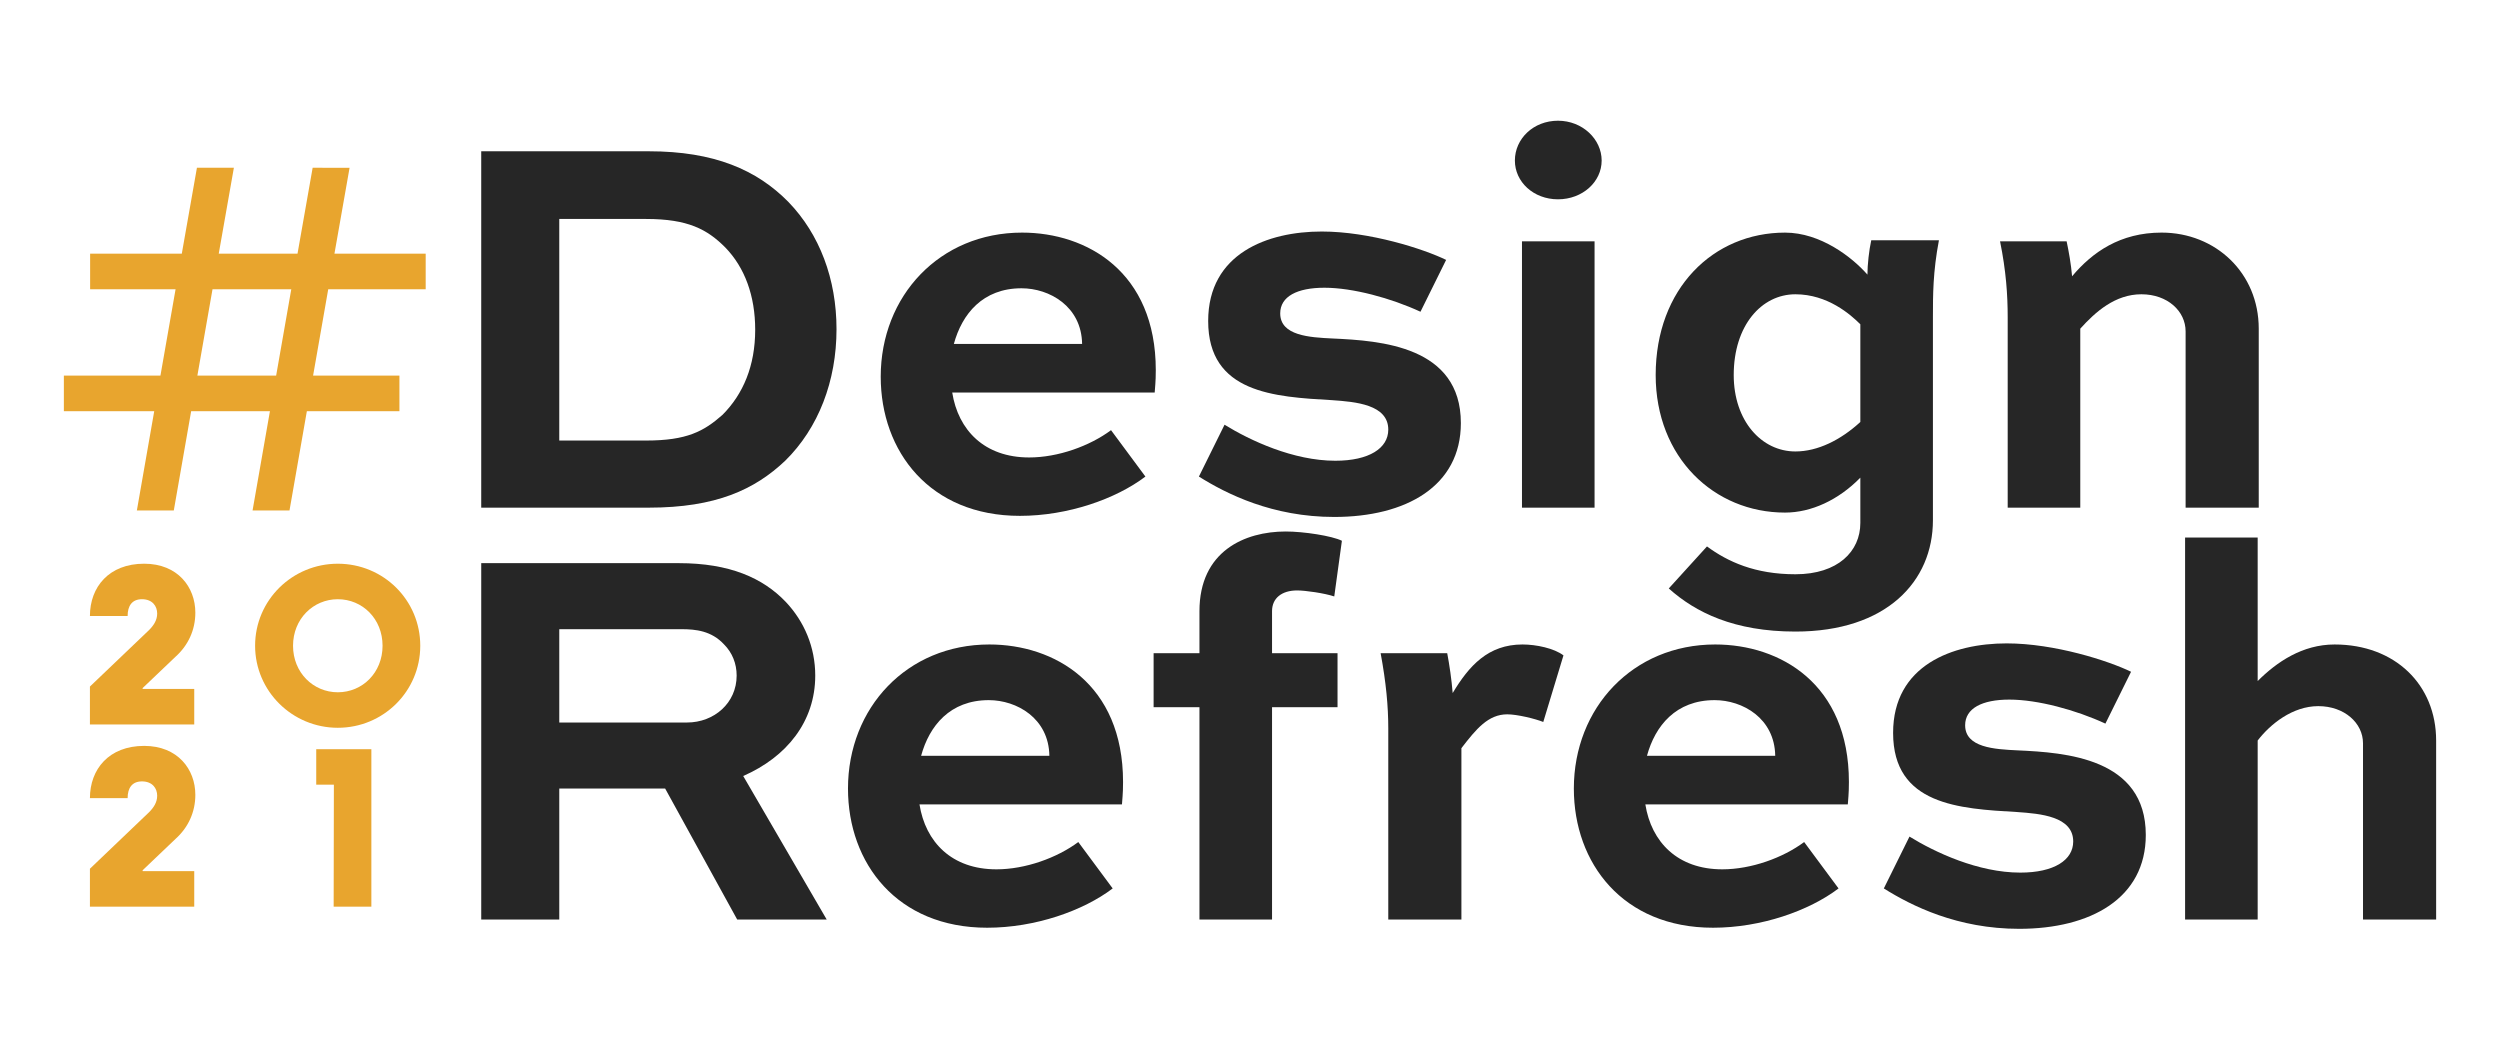 <?xml version="1.0" encoding="utf-8"?>
<!-- Generator: Adobe Illustrator 25.1.0, SVG Export Plug-In . SVG Version: 6.00 Build 0)  -->
<svg version="1.1" id="Layer_1" xmlns="http://www.w3.org/2000/svg" xmlns:xlink="http://www.w3.org/1999/xlink" x="0px" y="0px"
	 viewBox="0 0 2382 1000" style="enable-background:new 0 0 2382 1000;" xml:space="preserve">
<style type="text/css">
	.st0{fill:#E8A52E;}
	.st1{fill:#FFFFFF;}
	.st2{fill:#262626;}
	.st3{fill:none;}
</style>
<g>
	<g>
		<path class="st0" d="M333.08,159.85l-14.42,81.84h86.93v33.92h-92.86l-14.42,82.26h82.26v33.92h-88.2l-16.54,94.56h-35.19
			l16.54-94.56h-75.05l-16.54,94.56h-35.19l16.54-94.56H60.85v-33.92h92.02l14.42-82.26H85.87v-33.92h87.35l14.42-81.84h35.2
			l-14.42,81.84h75.05l14.42-81.84H333.08z M188.06,357.88h75.05l14.42-82.26h-75.05L188.06,357.88z"/>
	</g>
	<g>
		<path class="st0" d="M85.68,654.14l56.31-53.79c4.41-4.41,7.77-9.45,7.77-15.76c0-7.14-4.62-13.66-14.5-13.66
			c-9.45,0-13.66,6.3-13.66,15.97H85.68c0-27.53,18.07-49.8,51.69-49.8c31.94,0,48.75,22.27,48.75,46.64
			c0,16.39-6.72,31.1-18.91,42.02l-31.31,29.84v0.84h49.17v33.83H85.68V654.14z"/>
		<path class="st0" d="M243.06,615.27c0-43.49,35.51-78.16,78.79-78.16c43.49,0,78.58,34.67,78.58,78.16
			c0,43.28-35.09,78.16-78.58,78.16C278.57,693.43,243.06,658.55,243.06,615.27z M364.5,615.27c0-25.63-19.12-44.33-42.65-44.33
			c-23.32,0-42.65,18.7-42.65,44.33c0,25.63,19.33,44.33,42.65,44.33C345.38,659.6,364.5,640.9,364.5,615.27z"/>
		<path class="st0" d="M85.68,827.72l56.31-53.79c4.41-4.41,7.77-9.45,7.77-15.76c0-7.14-4.62-13.66-14.5-13.66
			c-9.45,0-13.66,6.3-13.66,15.97H85.68c0-27.53,18.07-49.8,51.69-49.8c31.94,0,48.75,22.27,48.75,46.64
			c0,16.39-6.72,31.1-18.91,42.02l-31.31,29.84v0.84h49.17v33.83H85.68V827.72z"/>
		<path class="st0" d="M318.12,747.66h-16.81v-33.83h52.53v150.02h-35.93L318.12,747.66z"/>
	</g>
	<g>
		<path class="st2" d="M458.51,483.71V144.14h159.64c62.4,0,102.96,17.68,133.12,48.36c29.64,30.68,45.76,73.32,45.76,121.16
			c0,49.4-17.16,94.12-48.88,125.32c-29.12,27.56-66.04,44.72-130,44.72H458.51z M615.55,419.75c39,0,55.12-8.84,72.8-24.44
			c19.76-19.76,31.2-46.8,31.2-81.12c0-32.24-9.88-59.28-28.6-78.52c-17.16-17.16-35.36-27.04-75.4-27.04h-82.68v211.12H615.55z"/>
		<path class="st2" d="M1091.35,454.07c-28.08,21.32-73.84,37.44-119.6,37.44c-85.8,0-132.6-61.36-132.6-132.6
			c0-76.96,56.16-137.28,134.68-137.28c61.88,0,127.4,37.44,127.4,131.04c0,4.16,0,9.36-1.04,21.32H907.27
			c5.72,35.88,30.68,61.88,73.32,61.88c27.56,0,57.72-10.92,78-26L1091.35,454.07z M908.83,327.71h122.2
			c-0.52-35.88-31.2-53.04-57.72-53.04C936.39,274.67,916.63,299.11,908.83,327.71z"/>
		<path class="st2" d="M1353.43,297.03c-28.08-13-64.48-22.88-91.52-22.88c-26,0-42.12,8.32-42.12,24.44
			c0,21.32,28.08,22.88,49.92,23.92c45.76,2.08,122.2,7.28,122.2,80.6c0,60.32-52.52,89.44-120.64,89.44
			c-58.76,0-102.44-21.84-128.96-38.48l24.44-49.4c24.44,15.08,65.52,34.32,105.56,34.32c32.24,0,50.44-11.96,50.44-29.64
			c0-23.92-31.2-26.52-53.56-28.08c-55.12-3.12-118.04-6.76-118.04-75.4c0-64.48,56.68-85.28,108.16-85.28
			c45.76,0,97.24,16.64,118.56,27.04L1353.43,297.03z"/>
		<path class="st2" d="M1484.46,115.02c23.4,0,41.6,17.68,41.6,37.96s-18.2,36.92-41.6,36.92s-41.08-16.64-41.08-36.92
			C1443.38,132.18,1461.06,115.02,1484.46,115.02z M1450.14,483.71V229.94h69.16v253.76H1450.14z"/>
		<path class="st2" d="M1772.53,455.11c-20.8,21.32-46.8,33.28-71.76,33.28c-67.6,0-123.24-52.52-123.24-131.04
			c0-82.68,55.12-135.72,123.24-135.72c33.8,0,63.96,23.4,78.52,40.04c0-9.36,1.56-23.4,3.64-32.76h64.48
			c-5.72,30.16-5.72,52-5.72,72.8v193.96c0,58.24-44.2,106.08-131.04,106.08c-58.24,0-95.16-18.2-120.64-41.08l36.4-40.04
			c19.76,14.56,45.76,26.52,84.24,26.52c40.56,0,61.88-21.84,61.88-48.88V455.11z M1772.53,402.07v-93.08
			c-9.36-9.36-31.2-28.6-61.88-28.6c-32.24,0-58.76,29.64-58.76,76.96c0,43.68,26.52,72.8,58.76,72.8
			C1731.97,430.15,1753.81,419.23,1772.53,402.07z"/>
		<path class="st2" d="M2059.57,221.62c51.48,0,92.56,38.48,92.56,91.52v170.56h-69.68V315.75c0-19.24-17.16-35.36-42.12-35.36
			c-24.96,0-43.68,16.64-58.24,32.76v170.56h-69.16V302.23c0-21.32-1.56-44.2-7.28-72.28h63.44c2.08,9.88,4.16,21.32,5.2,33.28
			C1993.53,240.34,2020.05,221.62,2059.57,221.62z"/>
	</g>
	<g>
		<path class="st2" d="M458.52,876.14V536.57h188.24c48.36,0,80.08,14.04,101.92,36.92c17.68,18.72,28.08,43.16,28.08,70.2
			c0,43.68-27.04,77.48-68.64,95.68l79.56,136.76H702.4l-68.64-124.8H532.88v124.8H458.52z M532.88,599.49v88.92h121.68
			c26,0,47.32-18.72,47.32-44.72c0-11.44-4.16-21.84-11.96-29.64c-11.96-13-27.04-14.56-40.56-14.56H532.88z"/>
		<path class="st2" d="M1060.16,846.5c-28.08,21.32-73.84,37.44-119.6,37.44c-85.8,0-132.6-61.36-132.6-132.6
			c0-76.96,56.16-137.28,134.68-137.28c61.88,0,127.4,37.44,127.4,131.04c0,4.16,0,9.36-1.04,21.32H876.08
			c5.72,35.88,30.68,61.88,73.32,61.88c27.56,0,57.72-10.92,78-26L1060.16,846.5z M877.64,720.13h122.2
			c-0.52-35.88-31.2-53.04-57.72-53.04C905.2,667.09,885.44,691.54,877.64,720.13z"/>
		<path class="st2" d="M1142.84,622.37v-40.04c0-57.2,43.16-75.92,82.16-75.92c17.16,0,44.2,4.16,53.56,8.84l-7.28,53.04
			c-9.36-3.12-27.56-5.72-35.36-5.72c-14.56,0-23.92,7.28-23.92,19.76v40.04h62.4v51.48H1212v202.28h-69.16V673.85h-43.68v-51.48
			H1142.84z"/>
		<path class="st2" d="M1392.43,712.86v163.28h-69.68v-182c0-21.32-2.08-43.68-7.28-71.76h63.44c2.08,10.92,4.16,24.96,5.2,37.96
			c15.6-26,33.8-46.28,66.56-46.28c13,0,30.16,3.64,39,10.4l-19.24,63.44c-7.8-3.12-24.96-7.28-34.32-7.28
			C1417.91,680.62,1406.47,694.66,1392.43,712.86z"/>
		<path class="st2" d="M1751.76,846.5c-28.08,21.32-73.84,37.44-119.6,37.44c-85.8,0-132.6-61.36-132.6-132.6
			c0-76.96,56.16-137.28,134.68-137.28c61.88,0,127.4,37.44,127.4,131.04c0,4.16,0,9.36-1.04,21.32h-192.92
			c5.72,35.88,30.68,61.88,73.32,61.88c27.56,0,57.72-10.92,78-26L1751.76,846.5z M1569.23,720.13h122.2
			c-0.52-35.88-31.2-53.04-57.72-53.04C1596.79,667.09,1577.03,691.54,1569.23,720.13z"/>
		<path class="st2" d="M2006.03,689.46c-28.08-13-64.48-22.88-91.52-22.88c-26,0-42.12,8.32-42.12,24.44
			c0,21.32,28.08,22.88,49.92,23.92c45.76,2.08,122.2,7.28,122.2,80.6c0,60.32-52.52,89.44-120.64,89.44
			c-58.76,0-102.44-21.84-128.96-38.48l24.44-49.4c24.44,15.08,65.52,34.32,105.56,34.32c32.24,0,50.44-11.96,50.44-29.64
			c0-23.92-31.2-26.52-53.56-28.08c-55.12-3.12-118.04-6.76-118.04-75.4c0-64.48,56.68-85.28,108.16-85.28
			c45.76,0,97.24,16.64,118.56,27.04L2006.03,689.46z"/>
		<path class="st2" d="M2081.95,876.14v-364h69.16v136.76c18.2-18.2,42.64-34.84,73.32-34.84c57.72,0,96.72,38.48,96.72,91.52
			v170.56h-69.68V708.17c0-19.24-17.68-35.36-42.64-35.36c-24.44,0-45.76,17.16-57.72,32.76v170.56H2081.95z"/>
	</g>
</g>
<rect x="1512.6" y="816.49" class="st3" width="9.39" height="0"/>
</svg>
